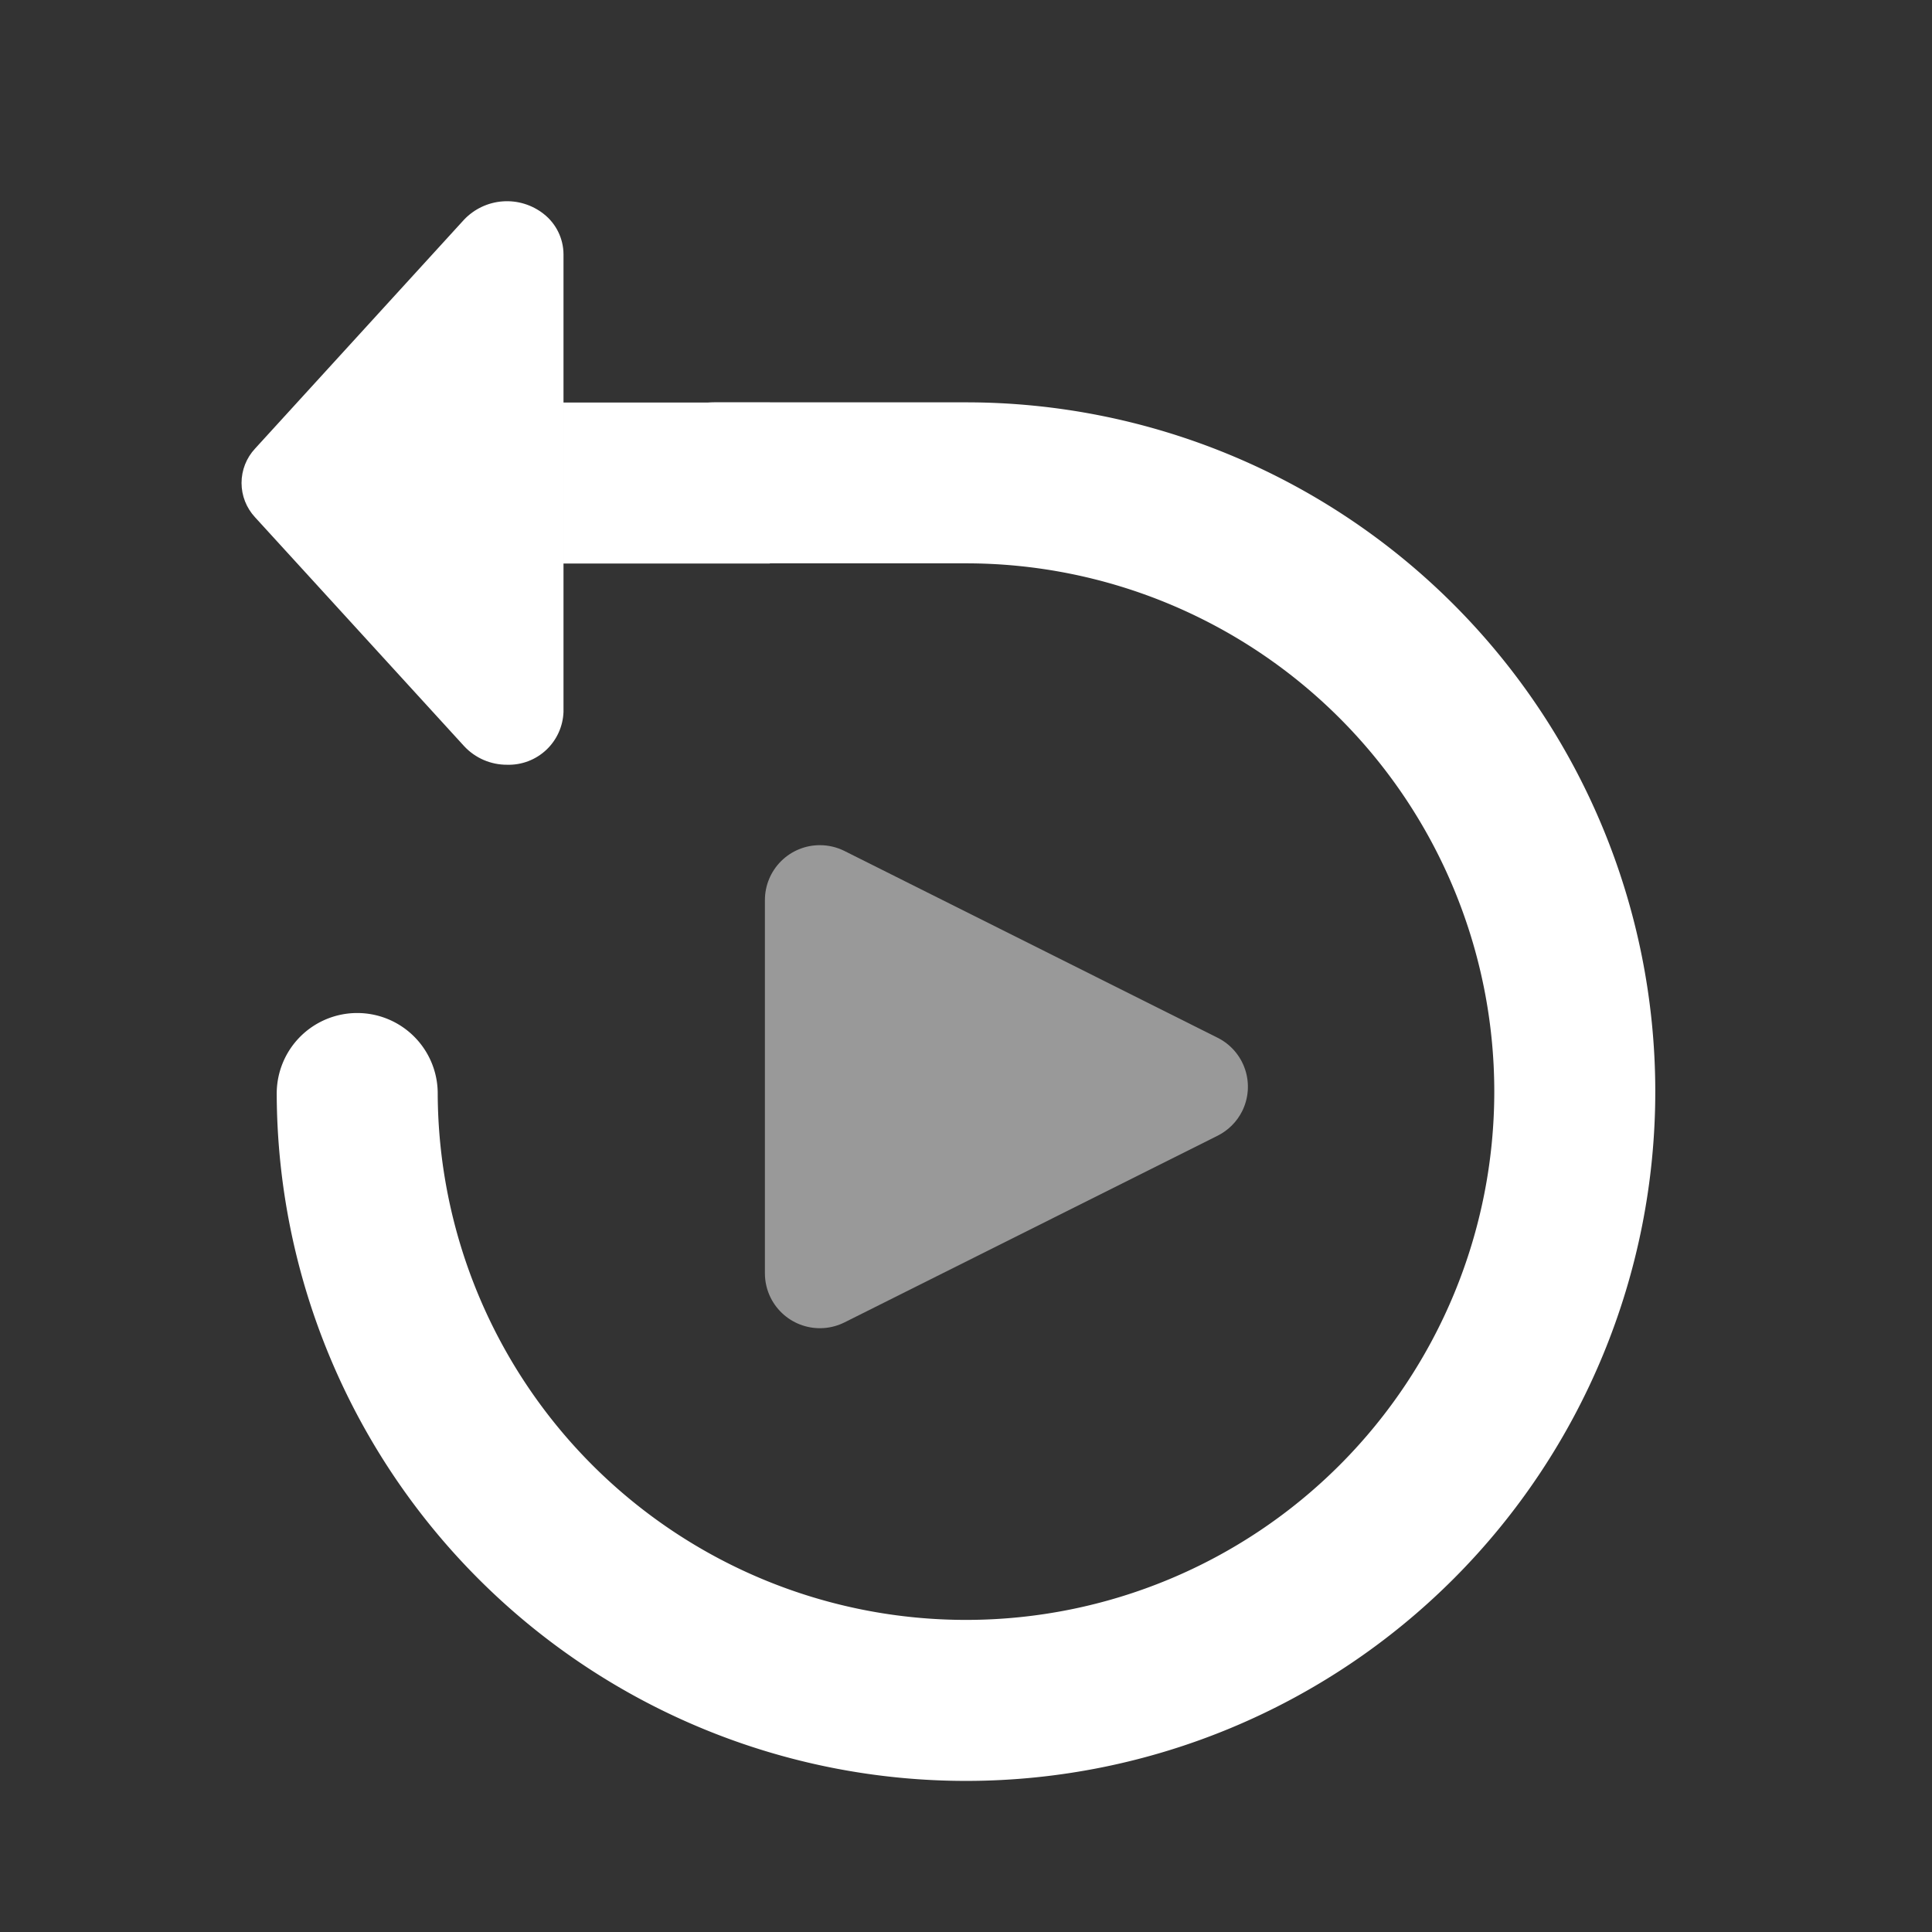 <svg xmlns="http://www.w3.org/2000/svg" width="48" height="48" viewBox="0 0 48 48">
    <rect x="0" y="0" width="48" height="48" fill="#333333" stroke="none"/>
    <defs>
        <clipPath id="i9uqxgvqda">
            <path data-name="패스 12542" d="m.77-33.507 5.19-5.685a1.472 1.472 0 0 1 1.981-.145 1.282 1.282 0 0 1 .492 1v11.37a1.362 1.362 0 0 1-1.4 1.315 1.447 1.447 0 0 1-1.068-.461L.77-31.8a1.252 1.252 0 0 1 0-1.707z" style="clip-rule:evenodd;opacity:.5;fill:#fff"/>
        </clipPath>
        <clipPath id="n4j8ezy5lb">
            <path data-name="패스 12544" d="m25-16-9.268 4.637a1.367 1.367 0 0 1-1.833-.607 1.36 1.36 0 0 1-.145-.611v-9.275a1.364 1.364 0 0 1 1.366-1.363 1.369 1.369 0 0 1 .612.145L25-18.435a1.361 1.361 0 0 1 .609 1.829A1.364 1.364 0 0 1 25-16z" style="clip-rule:evenodd;fill:#fff"/>
        </clipPath>
        <clipPath id="x8nucphe1c">
            <path data-name="패스 12551" d="M8-30.341h5.13v-4H8z" style="fill:#fff"/>
        </clipPath>
    </defs>
    <g data-name="그룹 13923">
        <g data-name="그룹 13921" transform="translate(5.567 44.652)" style="clip-path:url(#i9uqxgvqda)">
            <path data-name="패스 12541" d="M-.677-24.744v-16.072H9.482v16.072z" transform="translate(-.026 .049)" style="fill:#fff"/>
        </g>
        <g data-name="그룹 13922" transform="translate(5.25 44.217)" style="clip-path:url(#n4j8ezy5lb);opacity:.5">
            <path data-name="패스 12543" d="M26.933-24.217v14.177H12.75v-14.177z" transform="translate(.005 .007)" style="fill:#fff"/>
        </g>
        <g data-name="그룹 13935">
            <path data-name="패스 12545" d="M0 15.172A15.125 15.125 0 1 0 15.125 0H8.884" style="fill:none;stroke:#fff;stroke-linecap:round;stroke-linejoin:round;stroke-width:4px" transform="translate(8.875 11.996)"/>
        </g>
        <g data-name="그룹 13938" transform="translate(5.997 44.342)" style="clip-path:url(#x8nucphe1c)">
            <path data-name="패스 12550" d="M7-35.341h6.837v6H7z" transform="translate(.145)" style="fill:#fff"/>
        </g>
    </g>
</svg>
